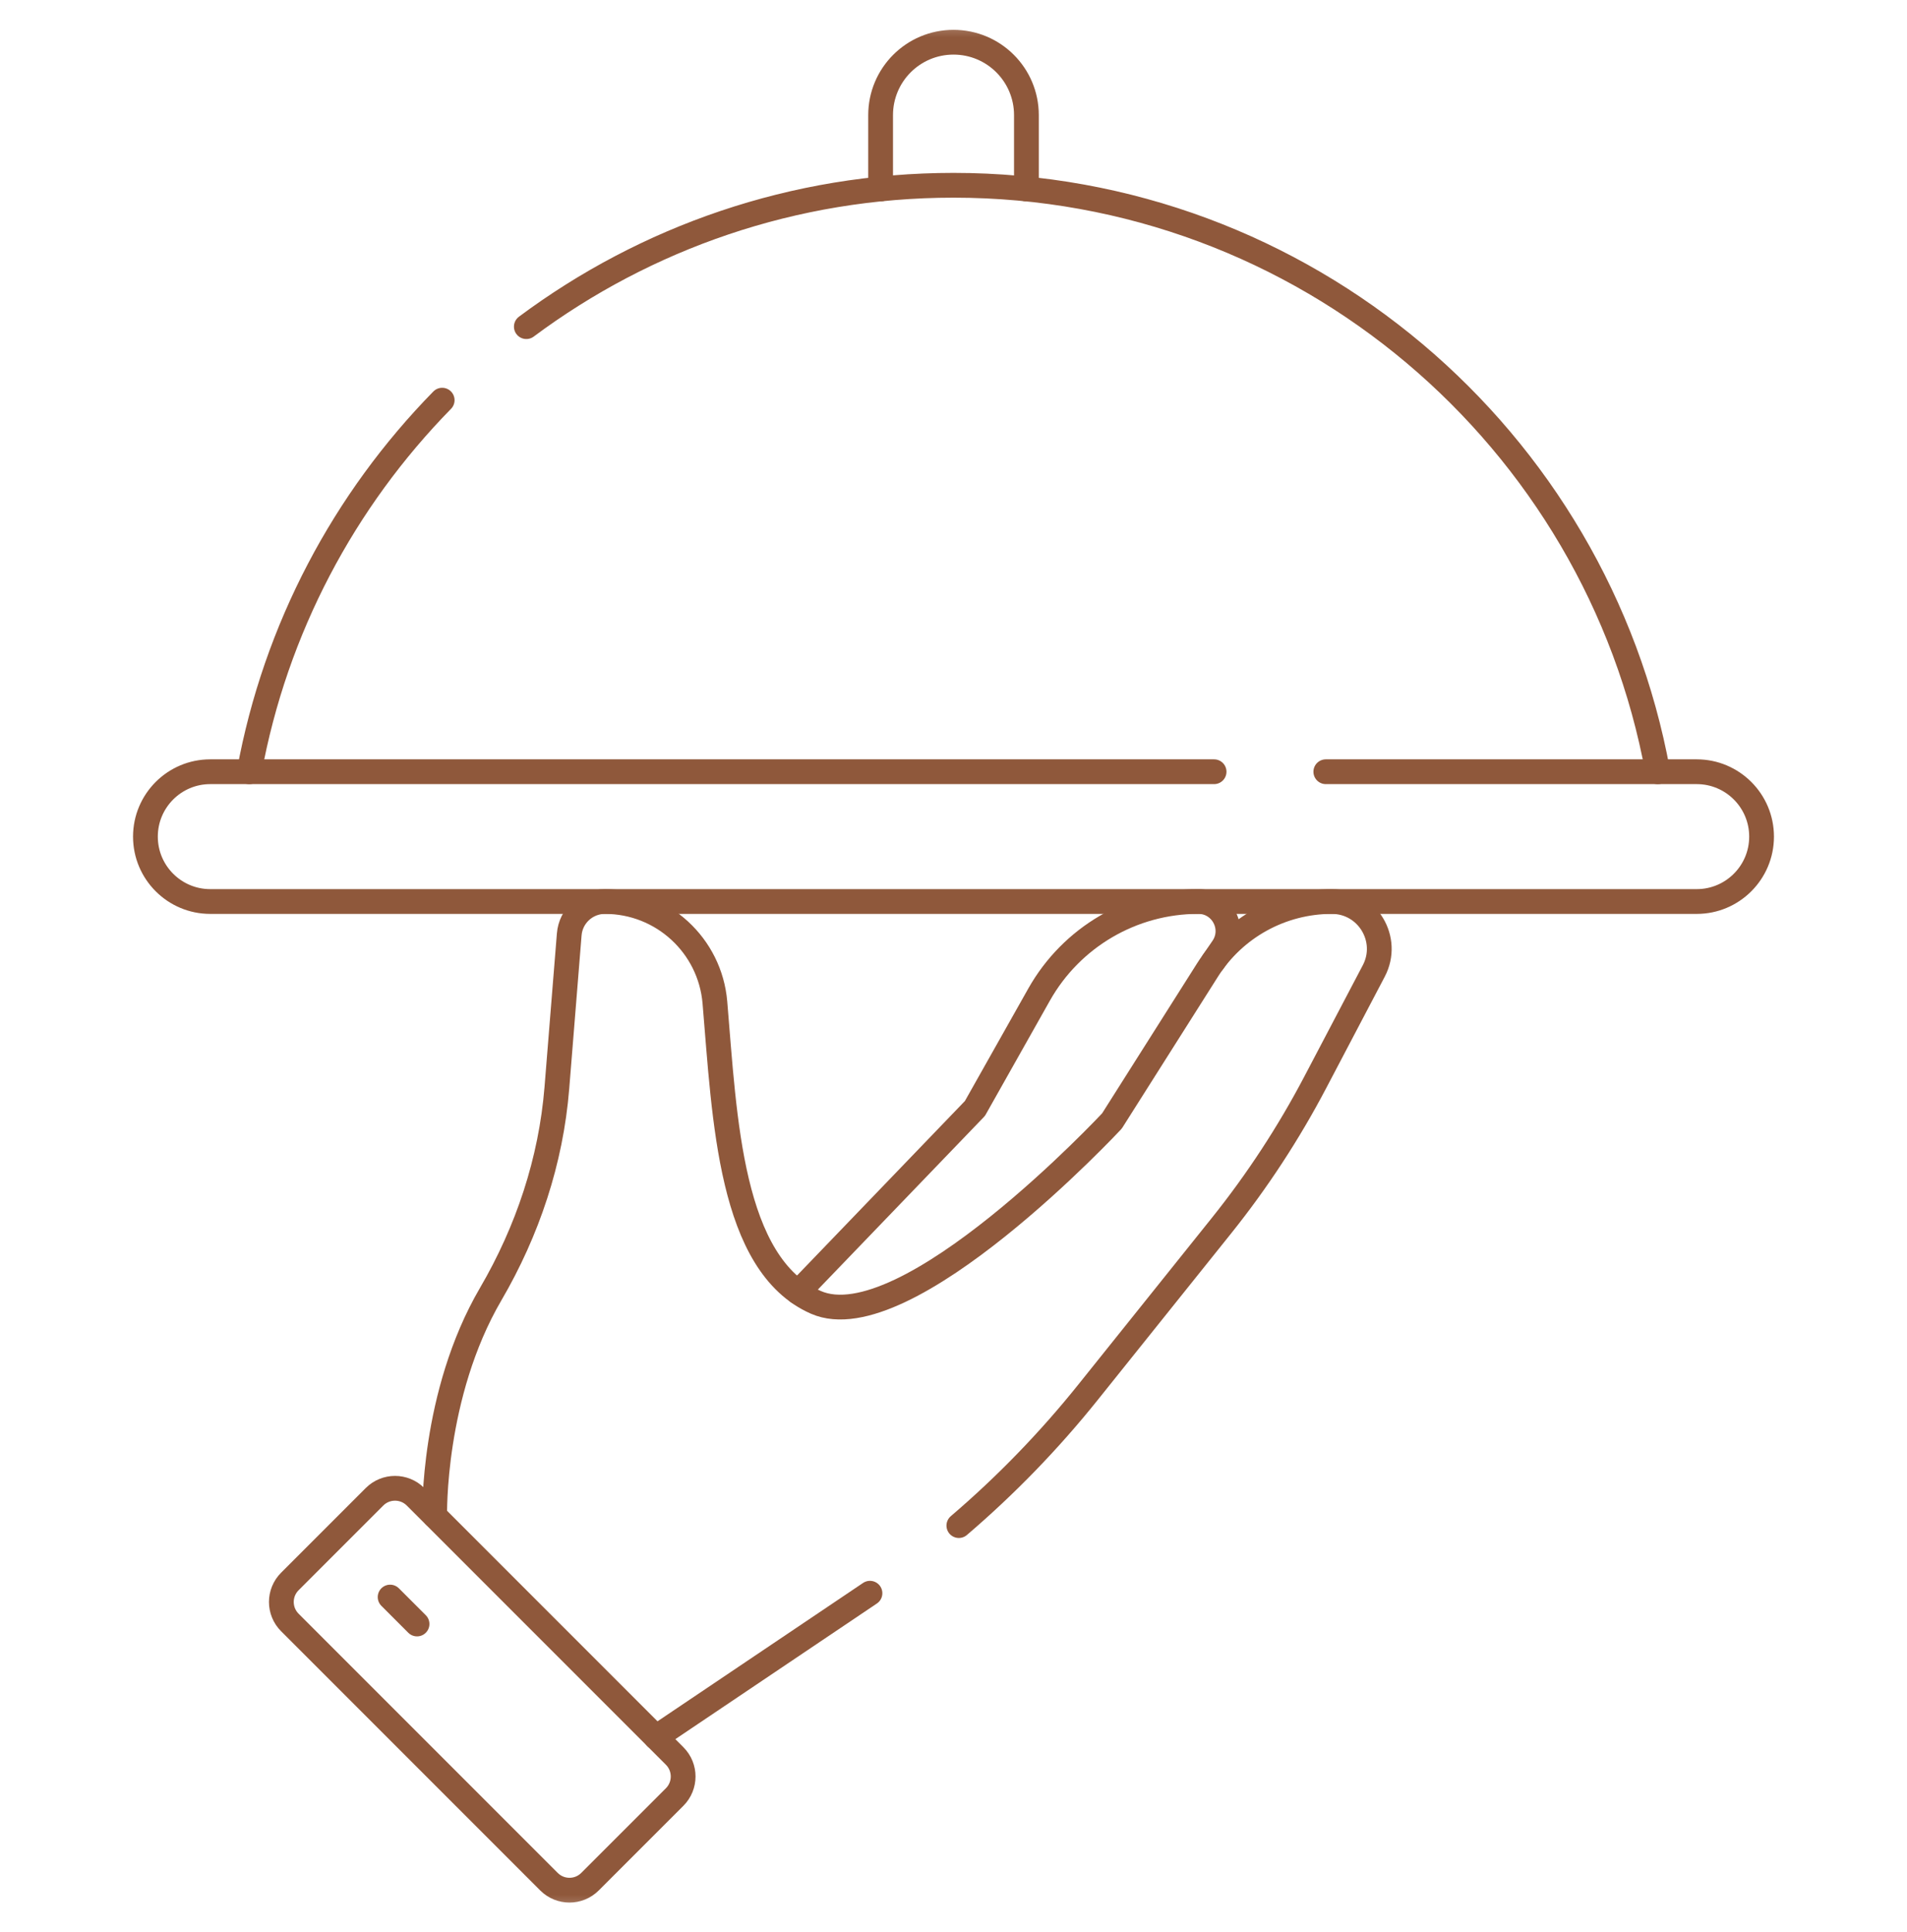 <svg width="77" height="78" viewBox="0 0 77 78" fill="none" xmlns="http://www.w3.org/2000/svg">
<path d="M35.127 64.311L26.486 70.126" stroke="#8F583B" stroke-miterlimit="10" stroke-linecap="round" stroke-linejoin="round"/>
<mask id="mask0_2838_2947" style="mask-type:luminance" maskUnits="userSpaceOnUse" x="0" y="0" width="77" height="78">
<path d="M76.5 77.001V1H0.5V77.001H76.5Z" fill="white" stroke="white"/>
</mask>
<g mask="url(#mask0_2838_2947)">
<path d="M17.552 61.185C17.552 61.185 17.438 56.302 19.812 52.239C21.302 49.689 22.248 46.857 22.485 43.912L22.984 37.72C23.044 36.969 23.672 36.39 24.426 36.39C26.74 36.39 28.671 38.159 28.866 40.465C29.263 45.162 29.471 51.04 32.939 52.568C36.582 54.173 44.897 45.249 44.897 45.249L48.759 39.151C49.848 37.432 51.742 36.39 53.777 36.39C55.216 36.39 56.139 37.918 55.47 39.192L53.107 43.689C52.032 45.735 50.764 47.673 49.319 49.476L43.937 56.192C42.368 58.151 40.619 59.955 38.716 61.581" stroke="#8F583B" stroke-miterlimit="10" stroke-linecap="round" stroke-linejoin="round"/>
<path d="M22.167 75.955L11.704 65.492C11.246 65.035 11.246 64.293 11.704 63.836L15.122 60.418C15.579 59.961 16.321 59.961 16.778 60.418L27.241 70.881C27.698 71.338 27.698 72.079 27.241 72.537L23.822 75.955C23.365 76.412 22.624 76.412 22.167 75.955Z" stroke="#8F583B" stroke-miterlimit="10" stroke-linecap="round" stroke-linejoin="round"/>
<path d="M15.752 64.466L16.839 65.553" stroke="#8F583B" stroke-miterlimit="10" stroke-linecap="round" stroke-linejoin="round"/>
<path d="M53.533 31.151H68.509C69.955 31.151 71.128 32.324 71.128 33.771C71.128 35.217 69.955 36.39 68.509 36.39H8.49C7.044 36.39 5.872 35.217 5.872 33.771C5.872 32.324 7.044 31.151 8.49 31.151H49.022" stroke="#8F583B" stroke-miterlimit="10" stroke-linecap="round" stroke-linejoin="round"/>
<path d="M17.854 16.153C13.902 20.184 11.122 25.367 10.063 31.152" stroke="#8F583B" stroke-miterlimit="10" stroke-linecap="round" stroke-linejoin="round"/>
<path d="M66.936 31.152C64.472 17.685 52.678 7.479 38.5 7.479C32.035 7.479 26.067 9.6 21.252 13.185" stroke="#8F583B" stroke-miterlimit="10" stroke-linecap="round" stroke-linejoin="round"/>
<path d="M41.444 7.628V4.647C41.444 3.021 40.126 1.704 38.5 1.704C36.874 1.704 35.557 3.021 35.557 4.647V7.628" stroke="#8F583B" stroke-miterlimit="10" stroke-linecap="round" stroke-linejoin="round"/>
<path d="M48.988 38.817L49.371 38.257C49.913 37.465 49.346 36.389 48.386 36.389C45.722 36.389 43.264 37.825 41.956 40.147L39.365 44.743L32.227 52.16" stroke="#8F583B" stroke-miterlimit="10" stroke-linecap="round" stroke-linejoin="round"/>
</g>
</svg>
